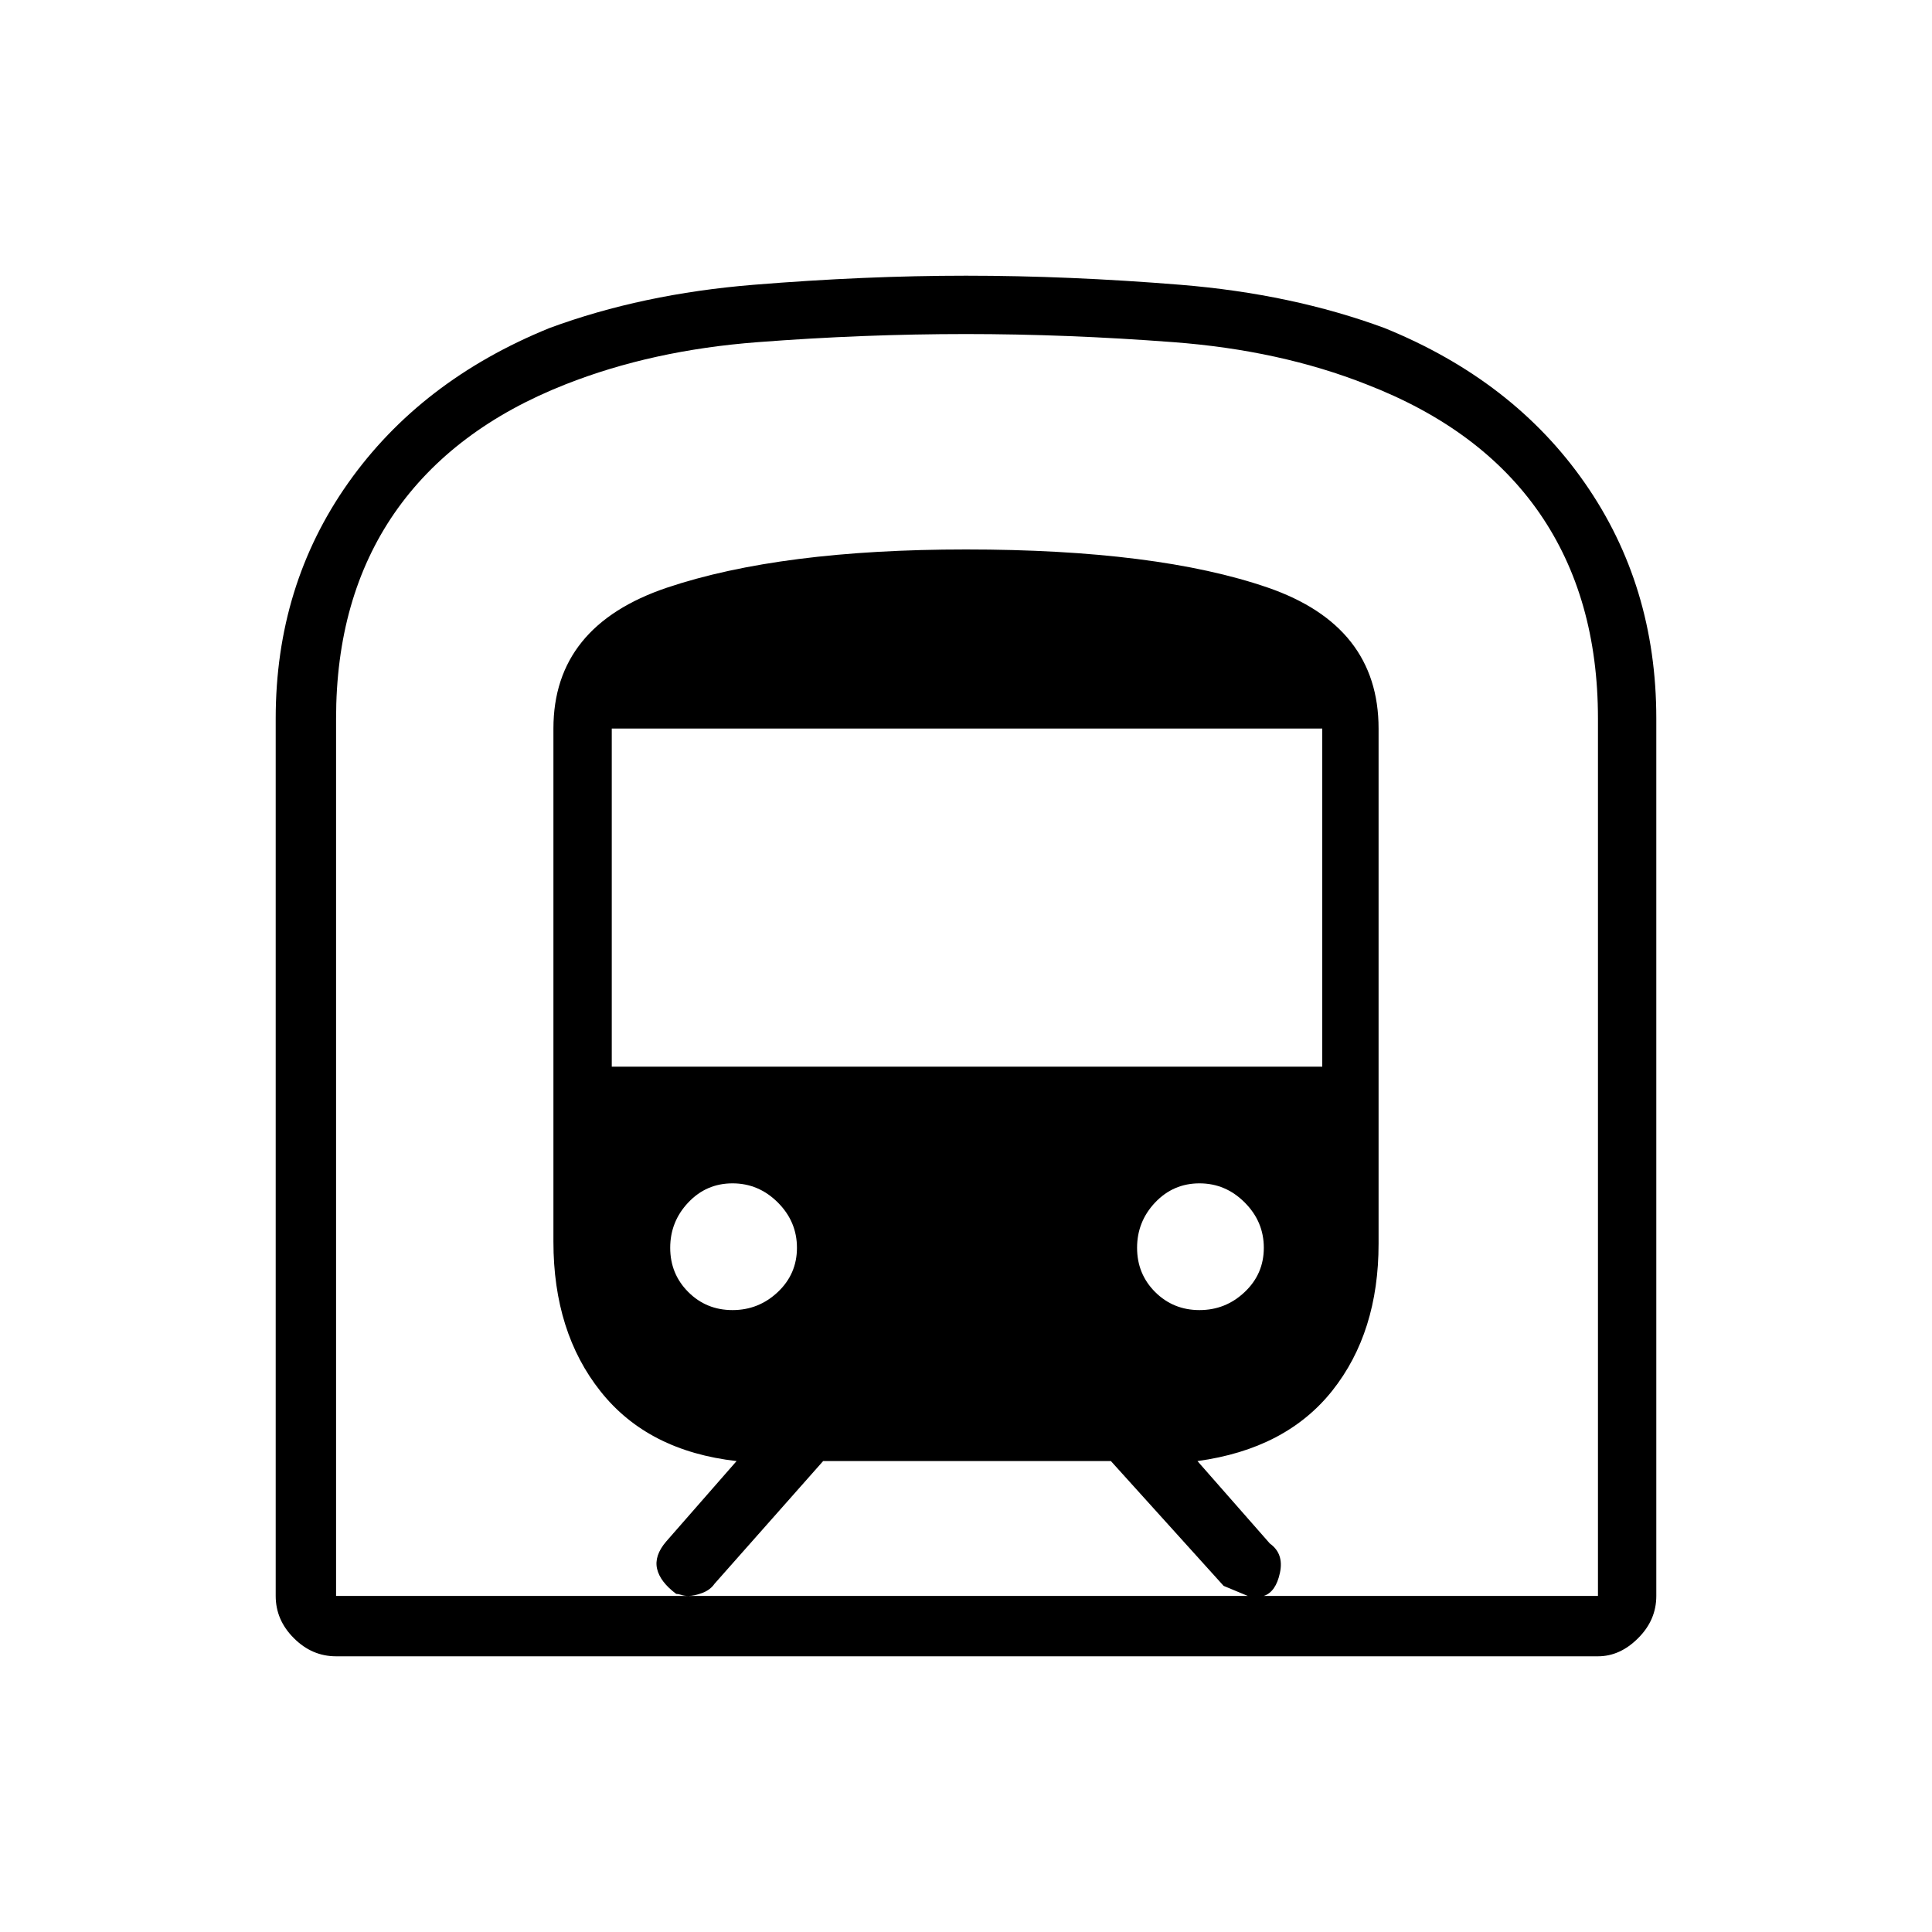 <svg xmlns="http://www.w3.org/2000/svg" height="20" width="20"><path d="M3.479 17.146Q3.229 17.146 3.042 16.958Q2.854 16.771 2.854 16.521V7.438Q2.854 6.062 3.604 5Q4.354 3.938 5.688 3.396Q6.646 3.042 7.802 2.948Q8.958 2.854 10 2.854Q11.062 2.854 12.219 2.948Q13.375 3.042 14.333 3.396Q15.667 3.938 16.406 5Q17.146 6.062 17.146 7.438V16.521Q17.146 16.771 16.958 16.958Q16.771 17.146 16.542 17.146ZM7.125 16.521H12.917Q12.917 16.521 12.667 16.417L11.5 15.125H8.521L7.396 16.396Q7.354 16.458 7.271 16.49Q7.188 16.521 7.125 16.521ZM6.333 11.042H13.688V7.542H6.333ZM12.417 13.562Q12.688 13.562 12.885 13.375Q13.083 13.188 13.083 12.917Q13.083 12.646 12.885 12.448Q12.688 12.25 12.417 12.25Q12.146 12.25 11.958 12.448Q11.771 12.646 11.771 12.917Q11.771 13.188 11.958 13.375Q12.146 13.562 12.417 13.562ZM7.583 13.562Q7.854 13.562 8.052 13.375Q8.25 13.188 8.25 12.917Q8.25 12.646 8.052 12.448Q7.854 12.25 7.583 12.25Q7.312 12.25 7.125 12.448Q6.938 12.646 6.938 12.917Q6.938 13.188 7.125 13.375Q7.312 13.562 7.583 13.562ZM3.479 16.521H7.125Q7.083 16.521 7.052 16.51Q7.021 16.5 7 16.5Q6.833 16.375 6.802 16.24Q6.771 16.104 6.896 15.958L7.625 15.125Q6.708 15.021 6.219 14.406Q5.729 13.792 5.729 12.854V7.542Q5.729 6.479 6.906 6.083Q8.083 5.688 10 5.688Q11.979 5.688 13.125 6.083Q14.271 6.479 14.271 7.542V12.875Q14.271 13.792 13.792 14.396Q13.312 15 12.396 15.125L13.146 15.979Q13.292 16.083 13.25 16.281Q13.208 16.479 13.083 16.521Q13.042 16.542 12.917 16.521H16.542V7.438Q16.542 6.188 15.937 5.312Q15.333 4.438 14.146 3.979Q13.25 3.625 12.146 3.542Q11.042 3.458 10 3.458Q8.938 3.458 7.844 3.542Q6.75 3.625 5.854 3.979Q4.688 4.438 4.083 5.312Q3.479 6.188 3.479 7.438ZM3.479 16.521H16.542Q16.542 16.521 15.937 16.521Q15.333 16.521 14.146 16.521Q13.25 16.521 12.146 16.521Q11.042 16.521 10 16.521Q8.958 16.521 7.854 16.521Q6.75 16.521 5.875 16.521Q4.688 16.521 4.083 16.521Q3.479 16.521 3.479 16.521Z"/></svg>